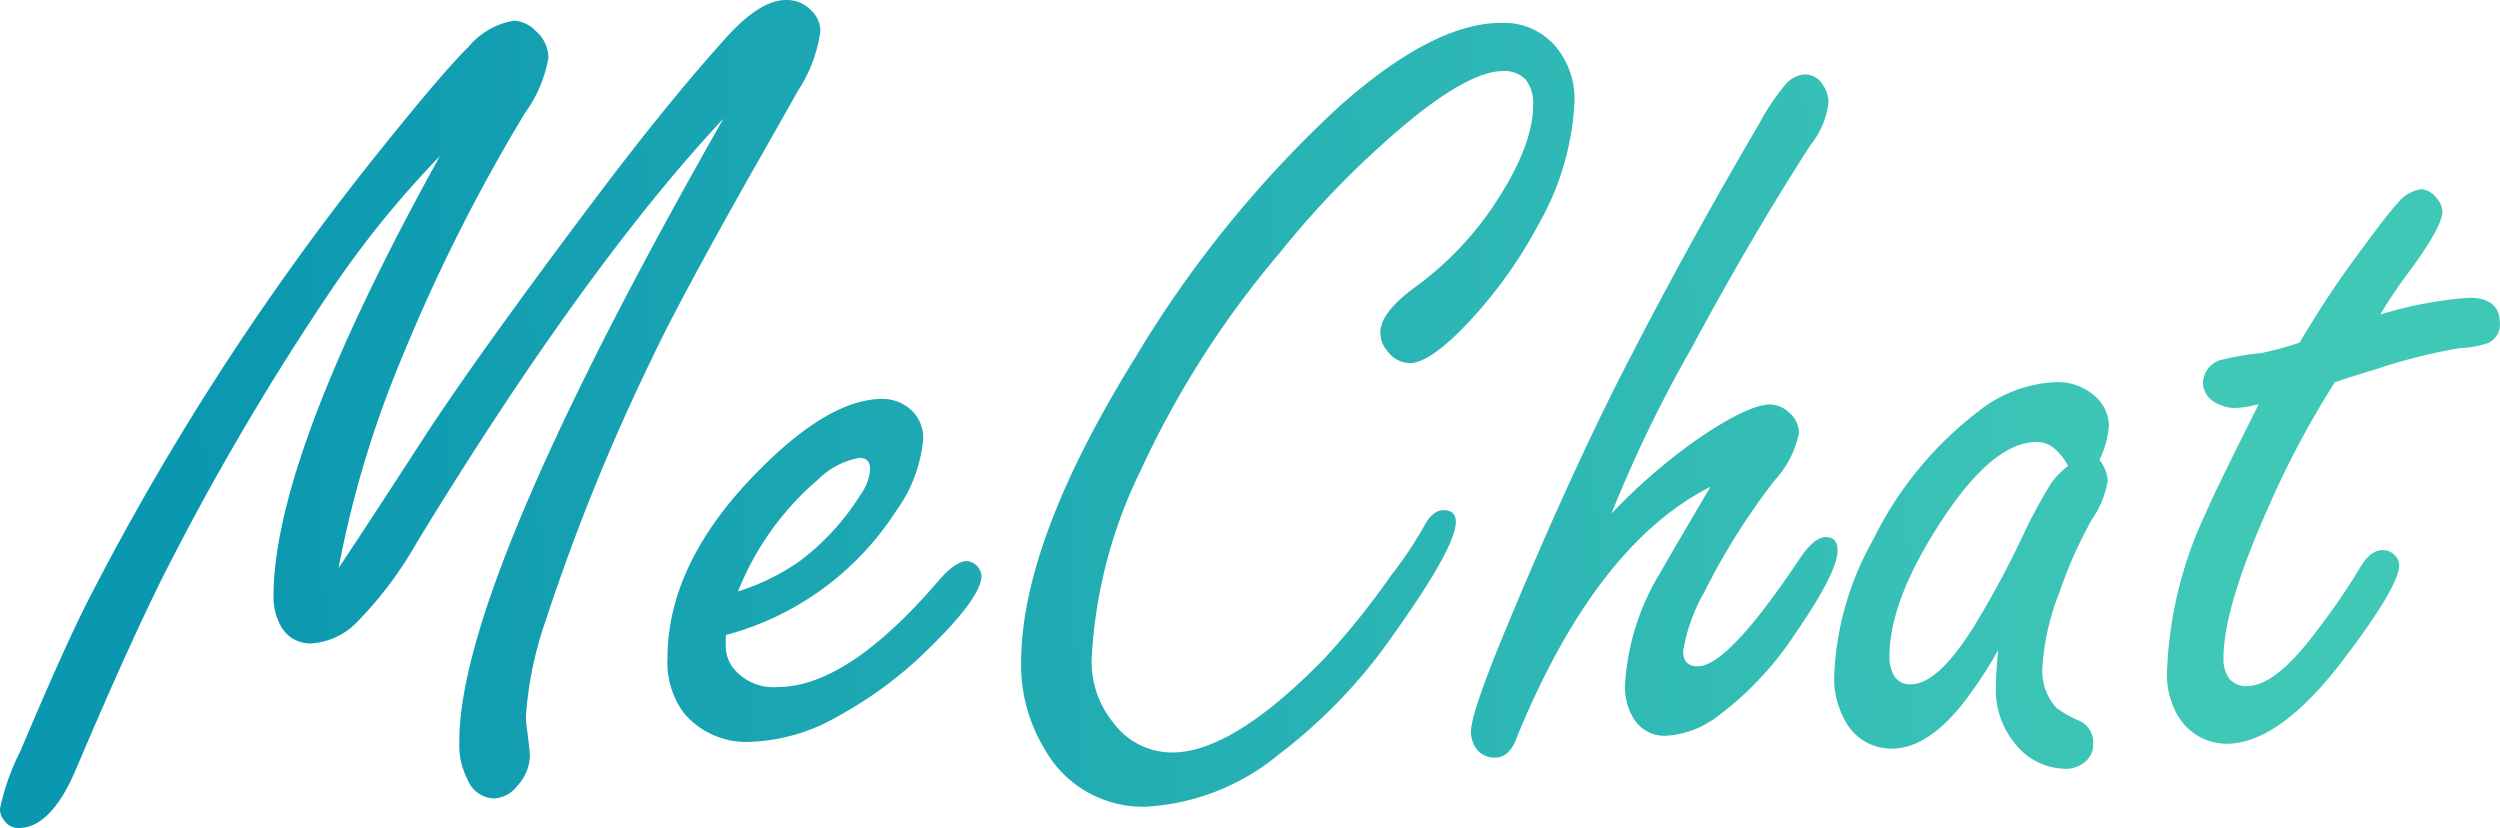 <svg xmlns="http://www.w3.org/2000/svg" xmlns:xlink="http://www.w3.org/1999/xlink" width="135.262" height="44.805" viewBox="0 0 135.262 44.805">
  <defs>
    <style>
      .cls-1 {
        fill: url(#linear-gradient);
      }
    </style>
    <linearGradient id="linear-gradient" x1="0.079" y1="0.717" x2="0.885" y2="0.706" gradientUnits="objectBoundingBox">
      <stop offset="0" stop-color="#0a97b0"/>
      <stop offset="1" stop-color="#40c8b7"/>
    </linearGradient>
  </defs>
  <path id="Logo" class="cls-1" d="M.242,44.41A.968.968,0,0,1,0,43.744,12.885,12.885,0,0,1,1.12,40.6q2.391-5.661,3.663-8.143A142.826,142.826,0,0,1,20.192,8.6q3.723-4.662,5.146-6.054A4.092,4.092,0,0,1,27.791,1.12a1.721,1.721,0,0,1,1.181.545,1.921,1.921,0,0,1,.7,1.453,7.132,7.132,0,0,1-1.271,3,95.327,95.327,0,0,0-6.691,13.321,56.771,56.771,0,0,0-3.391,11.291q.969-1.423,4.481-6.842,3-4.632,9.566-13.351,3.815-5.056,6.9-8.476Q41.111,0,42.534,0A1.8,1.8,0,0,1,43.9.575a1.507,1.507,0,0,1,.484,1.15A7.87,7.87,0,0,1,43.14,4.964q-.242.454-2.482,4.389-4,7.085-5.419,10.111A113.5,113.5,0,0,0,29.516,33.6a19.9,19.9,0,0,0-1.059,5.116,4.949,4.949,0,0,0,.06.757q.151,1.181.151,1.393A2.429,2.429,0,0,1,28,42.5a1.669,1.669,0,0,1-1.3.7,1.6,1.6,0,0,1-1.392-1,4.129,4.129,0,0,1-.455-2.119q0-8.567,14.289-33.664Q31.666,14.41,22.584,29.3a20.9,20.9,0,0,1-3.3,4.39,3.769,3.769,0,0,1-2.422,1.12,1.8,1.8,0,0,1-1.7-1,3.172,3.172,0,0,1-.363-1.543Q14.8,24.7,23.8,8.446a53.185,53.185,0,0,0-5.873,7.236A143.36,143.36,0,0,0,8.78,31.272Q6.872,35.117,4.147,41.535,2.785,44.8,1,44.8A.92.92,0,0,1,.242,44.41ZM56.49,40.475a8.7,8.7,0,0,1-1.241-4.631q0-6.539,6.176-16.5A61.355,61.355,0,0,1,72.535,5.691q5.056-4.45,8.658-4.45a3.663,3.663,0,0,1,3.118,1.453,4.453,4.453,0,0,1,.878,2.786,14.757,14.757,0,0,1-1.967,6.691,24.415,24.415,0,0,1-4.3,5.812q-1.7,1.665-2.664,1.665a1.558,1.558,0,0,1-1.181-.635,1.533,1.533,0,0,1-.393-1.03q0-1.06,1.847-2.422a17.5,17.5,0,0,0,4.147-4.238q2.271-3.33,2.271-5.631A2.034,2.034,0,0,0,82.541,4.3a1.569,1.569,0,0,0-1.227-.454q-1.665,0-4.722,2.422a49.2,49.2,0,0,0-7.357,7.418A51.459,51.459,0,0,0,61.727,25.43a26.124,26.124,0,0,0-2.664,10.232,5.225,5.225,0,0,0,1.181,3.451,3.957,3.957,0,0,0,3.179,1.6q3.27,0,8.234-5.087a43.091,43.091,0,0,0,3.6-4.48,22.023,22.023,0,0,0,1.786-2.664q.454-.878,1.059-.878.666,0,.666.635,0,1.362-3.39,6.115a28.5,28.5,0,0,1-6.206,6.478,12.332,12.332,0,0,1-7.205,2.815A6.087,6.087,0,0,1,56.49,40.475Zm52.464-.333a4.523,4.523,0,0,1-.968-2.966q0-.606.121-2a22.923,22.923,0,0,1-1.967,2.966q-1.908,2.361-3.785,2.362a2.817,2.817,0,0,1-2.542-1.543,4.654,4.654,0,0,1-.575-2.362,16.238,16.238,0,0,1,2.119-7.417,19.586,19.586,0,0,1,5.692-6.933,7.239,7.239,0,0,1,4.208-1.574,2.994,2.994,0,0,1,2.119.787,2.133,2.133,0,0,1,.726,1.574,5.04,5.04,0,0,1-.514,1.847A2.023,2.023,0,0,1,114.04,26a5.081,5.081,0,0,1-.848,2.089,23.389,23.389,0,0,0-1.756,3.936,13.1,13.1,0,0,0-.938,4.178,2.954,2.954,0,0,0,.757,2.089,5.713,5.713,0,0,0,1.241.7,1.3,1.3,0,0,1,.757,1.272,1.179,1.179,0,0,1-.424.939,1.572,1.572,0,0,1-1.06.393A3.528,3.528,0,0,1,108.954,40.142Zm-3.754-12.2q-2.967,4.45-2.966,7.538a1.933,1.933,0,0,0,.287,1.15,1,1,0,0,0,.863.394q1.453,0,3.39-3.088a51.089,51.089,0,0,0,2.695-5,26.6,26.6,0,0,1,1.544-2.846,4.454,4.454,0,0,1,.878-.878,3.012,3.012,0,0,0-.787-.984,1.488,1.488,0,0,0-.908-.318Q107.895,23.916,105.2,27.942ZM79.952,40.6a1.529,1.529,0,0,1-.364-1.03q0-1,1.938-5.661,3.6-8.658,6.72-14.652Q91.365,13.2,95.18,6.69A12.63,12.63,0,0,1,96.6,4.571a1.5,1.5,0,0,1,1.09-.545,1.13,1.13,0,0,1,.939.575,1.627,1.627,0,0,1,.3.969,4.517,4.517,0,0,1-.968,2.271Q94.7,12.9,91.456,18.95a71.168,71.168,0,0,0-4.269,8.84,31.007,31.007,0,0,1,4.48-3.905q2.877-2,4.118-2a1.51,1.51,0,0,1,1,.424,1.462,1.462,0,0,1,.545,1.121,5.254,5.254,0,0,1-1.3,2.542,36.313,36.313,0,0,0-3.814,6.055,9.519,9.519,0,0,0-1.15,3.208q0,.818.787.817,1.635,0,5.51-5.812.787-1.181,1.423-1.181t.635.726q0,1.181-2.3,4.511a17.537,17.537,0,0,1-4.178,4.451,5.08,5.08,0,0,1-2.785,1.059,1.956,1.956,0,0,1-1.876-1.12,3.29,3.29,0,0,1-.364-1.544A13.043,13.043,0,0,1,89.821,31q.455-.817,2.725-4.662Q86.37,29.456,82.1,39.809q-.394,1.181-1.211,1.181A1.219,1.219,0,0,1,79.952,40.6Zm37.932-1.787a4.444,4.444,0,0,1-.635-2.573,21.95,21.95,0,0,1,2.119-8.537q.516-1.211,2.846-5.843a5.407,5.407,0,0,1-1.241.212,2.072,2.072,0,0,1-1.12-.3,1.239,1.239,0,0,1-.666-1.06,1.362,1.362,0,0,1,.878-1.211,14.123,14.123,0,0,1,2.24-.393,15.986,15.986,0,0,0,2.119-.576,53.774,53.774,0,0,1,3.451-5.176q1.332-1.817,1.847-2.362a1.97,1.97,0,0,1,1.272-.757,1.107,1.107,0,0,1,.787.424,1.171,1.171,0,0,1,.363.787q0,.787-1.7,3.118a28.325,28.325,0,0,0-1.665,2.453,21.361,21.361,0,0,1,4.814-.908q1.665,0,1.665,1.392a1.106,1.106,0,0,1-.575,1.029,4.88,4.88,0,0,1-1.574.3,30.124,30.124,0,0,0-4.572,1.15q-1.119.333-2.21.7a49.4,49.4,0,0,0-3.633,6.842q-2.391,5.388-2.391,8.052a1.8,1.8,0,0,0,.318,1.15,1.153,1.153,0,0,0,.954.394q1.513,0,3.663-2.846a36.567,36.567,0,0,0,2.422-3.512q.575-1,1.241-1a.905.905,0,0,1,.666.273.825.825,0,0,1,.242.545q0,1.12-2.937,5-3.511,4.663-6.418,4.662A3.077,3.077,0,0,1,117.885,38.81Zm-80.89-.242a4.594,4.594,0,0,1-.878-2.966q0-5.116,4.813-10.021,3.906-4,6.812-4a2.289,2.289,0,0,1,1.423.484,2.038,2.038,0,0,1,.787,1.665,7.8,7.8,0,0,1-1.483,3.936,15.781,15.781,0,0,1-9.2,6.691V34.9a1.981,1.981,0,0,0,.333,1.15,2.777,2.777,0,0,0,2.483,1.12q3.784,0,8.749-5.812.878-1,1.483-1a.878.878,0,0,1,.788.787q0,1.181-2.907,4a21.826,21.826,0,0,1-4.844,3.6,10.137,10.137,0,0,1-4.783,1.392A4.385,4.385,0,0,1,36.994,38.568ZM44.26,25.944A15.494,15.494,0,0,0,39.93,32a12.165,12.165,0,0,0,3.33-1.634,13.437,13.437,0,0,0,3.361-3.694,2.523,2.523,0,0,0,.454-1.3q0-.6-.575-.6A4.245,4.245,0,0,0,44.26,25.944Z"/>
</svg>
